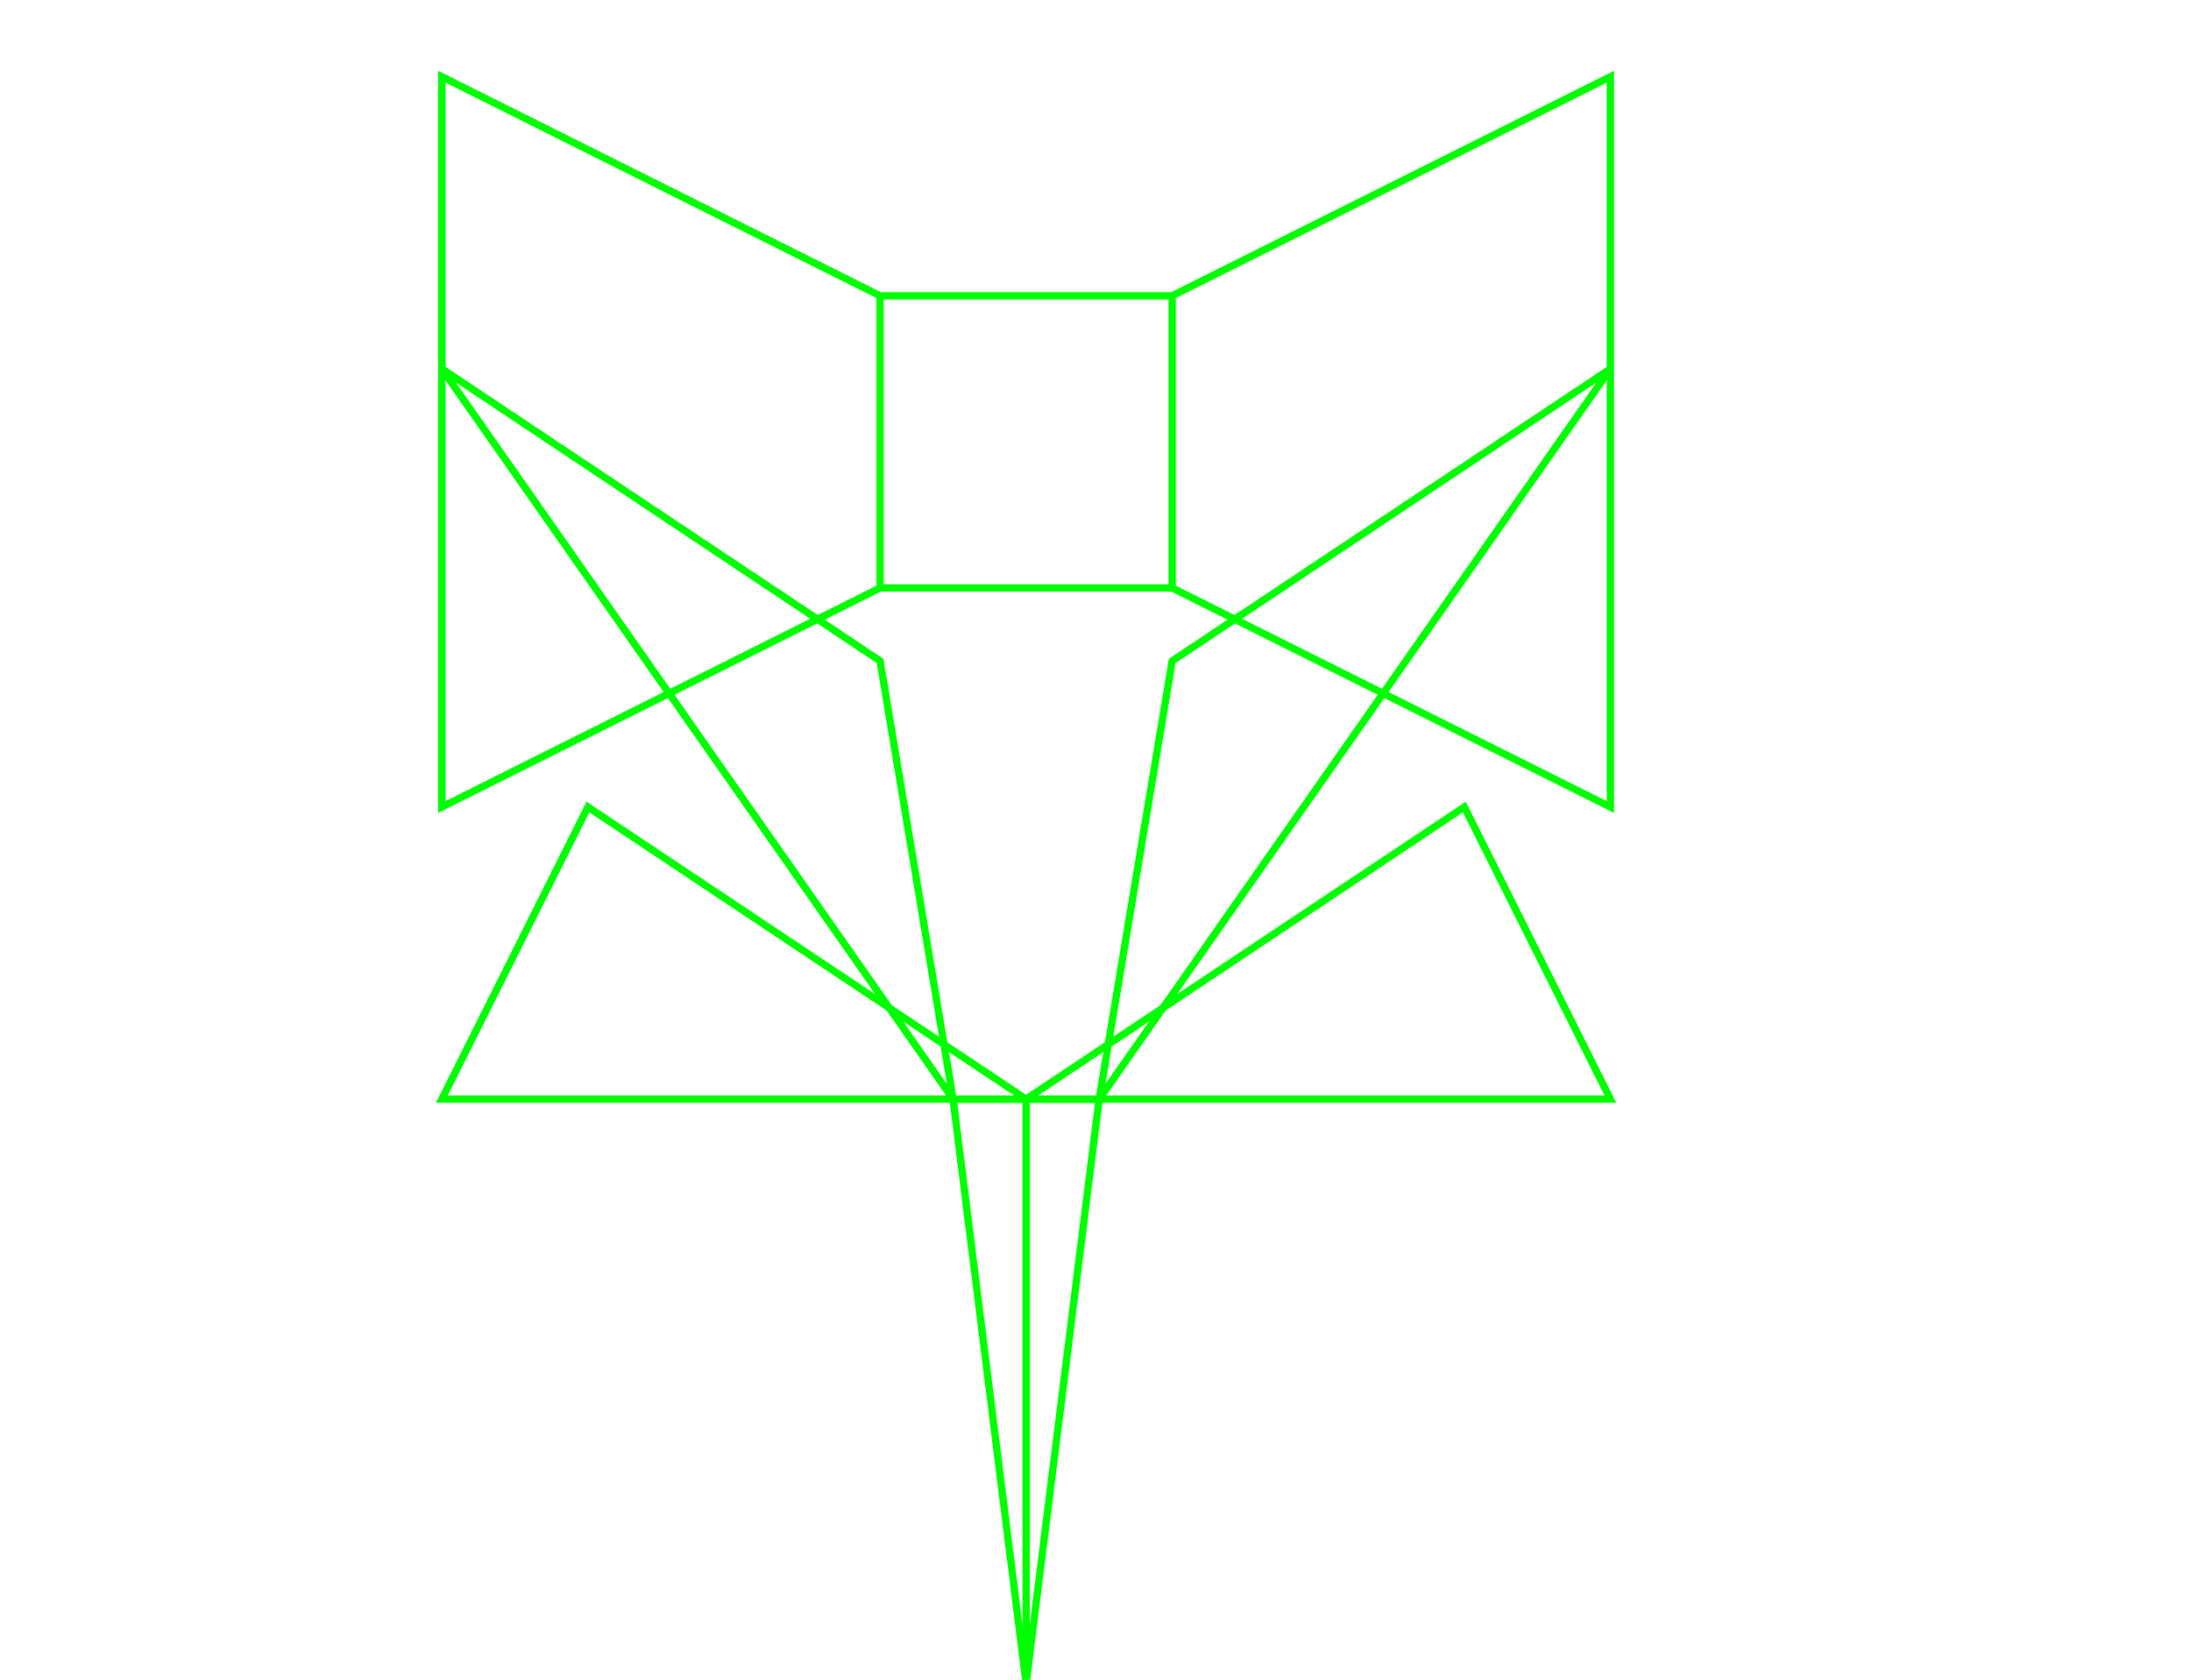 <?xml version="1.0" encoding="UTF-8"?>
<!DOCTYPE svg PUBLIC "-//W3C//DTD SVG 1.1//EN" "http://www.w3.org/Graphics/SVG/1.1/DTD/svg11.dtd">
<svg version="1.1" xmlns="http://www.w3.org/2000/svg" xmlns:xlink="http://www.w3.org/1999/xlink" x="0px" y="0px" width="300" height="230" viewBox="0, 0, 300, 230">
  <g id="Layer 1">
    <path d="M60.5,110.5 L120.5,80.5 L120.5,40.5 L120.5,80.5 L160.5,80.5 L160.5,40.5 L160.5,40.5 L160.5,80.5 L220.5,110.5 L220.5,10.5 L160.5,40.5 L120.5,40.5 L60.5,10.5 L60.5,110.5 z" fill-opacity="0" stroke="#00FF00" stroke-width="1"/>
  </g>
  <g id="Layer 2">
    <path d="M60.5,50.5 L130.5,150.5 L130.5,150.5 L140.5,230.5 L140.5,230.5 L150.5,150.5 L150.5,150.5 L150.5,150.5 L220.5,50.5 L160.5,90.5 L150.5,150.5 L130.5,150.5 L120.5,90.5 L60.5,50.5 z" fill-opacity="0" stroke="#00FF00" stroke-width="1"/>
  </g>
  <g id="Layer 3">
    <path d="M60.5,150.5 L140.5,150.5 L140.5,150.5 L140.5,230.5 L140.5,230.5 L140.5,150.5 L140.5,150.5 L140.5,150.5 L220.5,150.5 L200.5,110.5 L140.5,150.5 L140.5,150.5 L80.5,110.5 L60.5,150.5 z" fill-opacity="0" stroke="#00FF00" stroke-width="1"/>
  </g>
  <defs/>
</svg>
